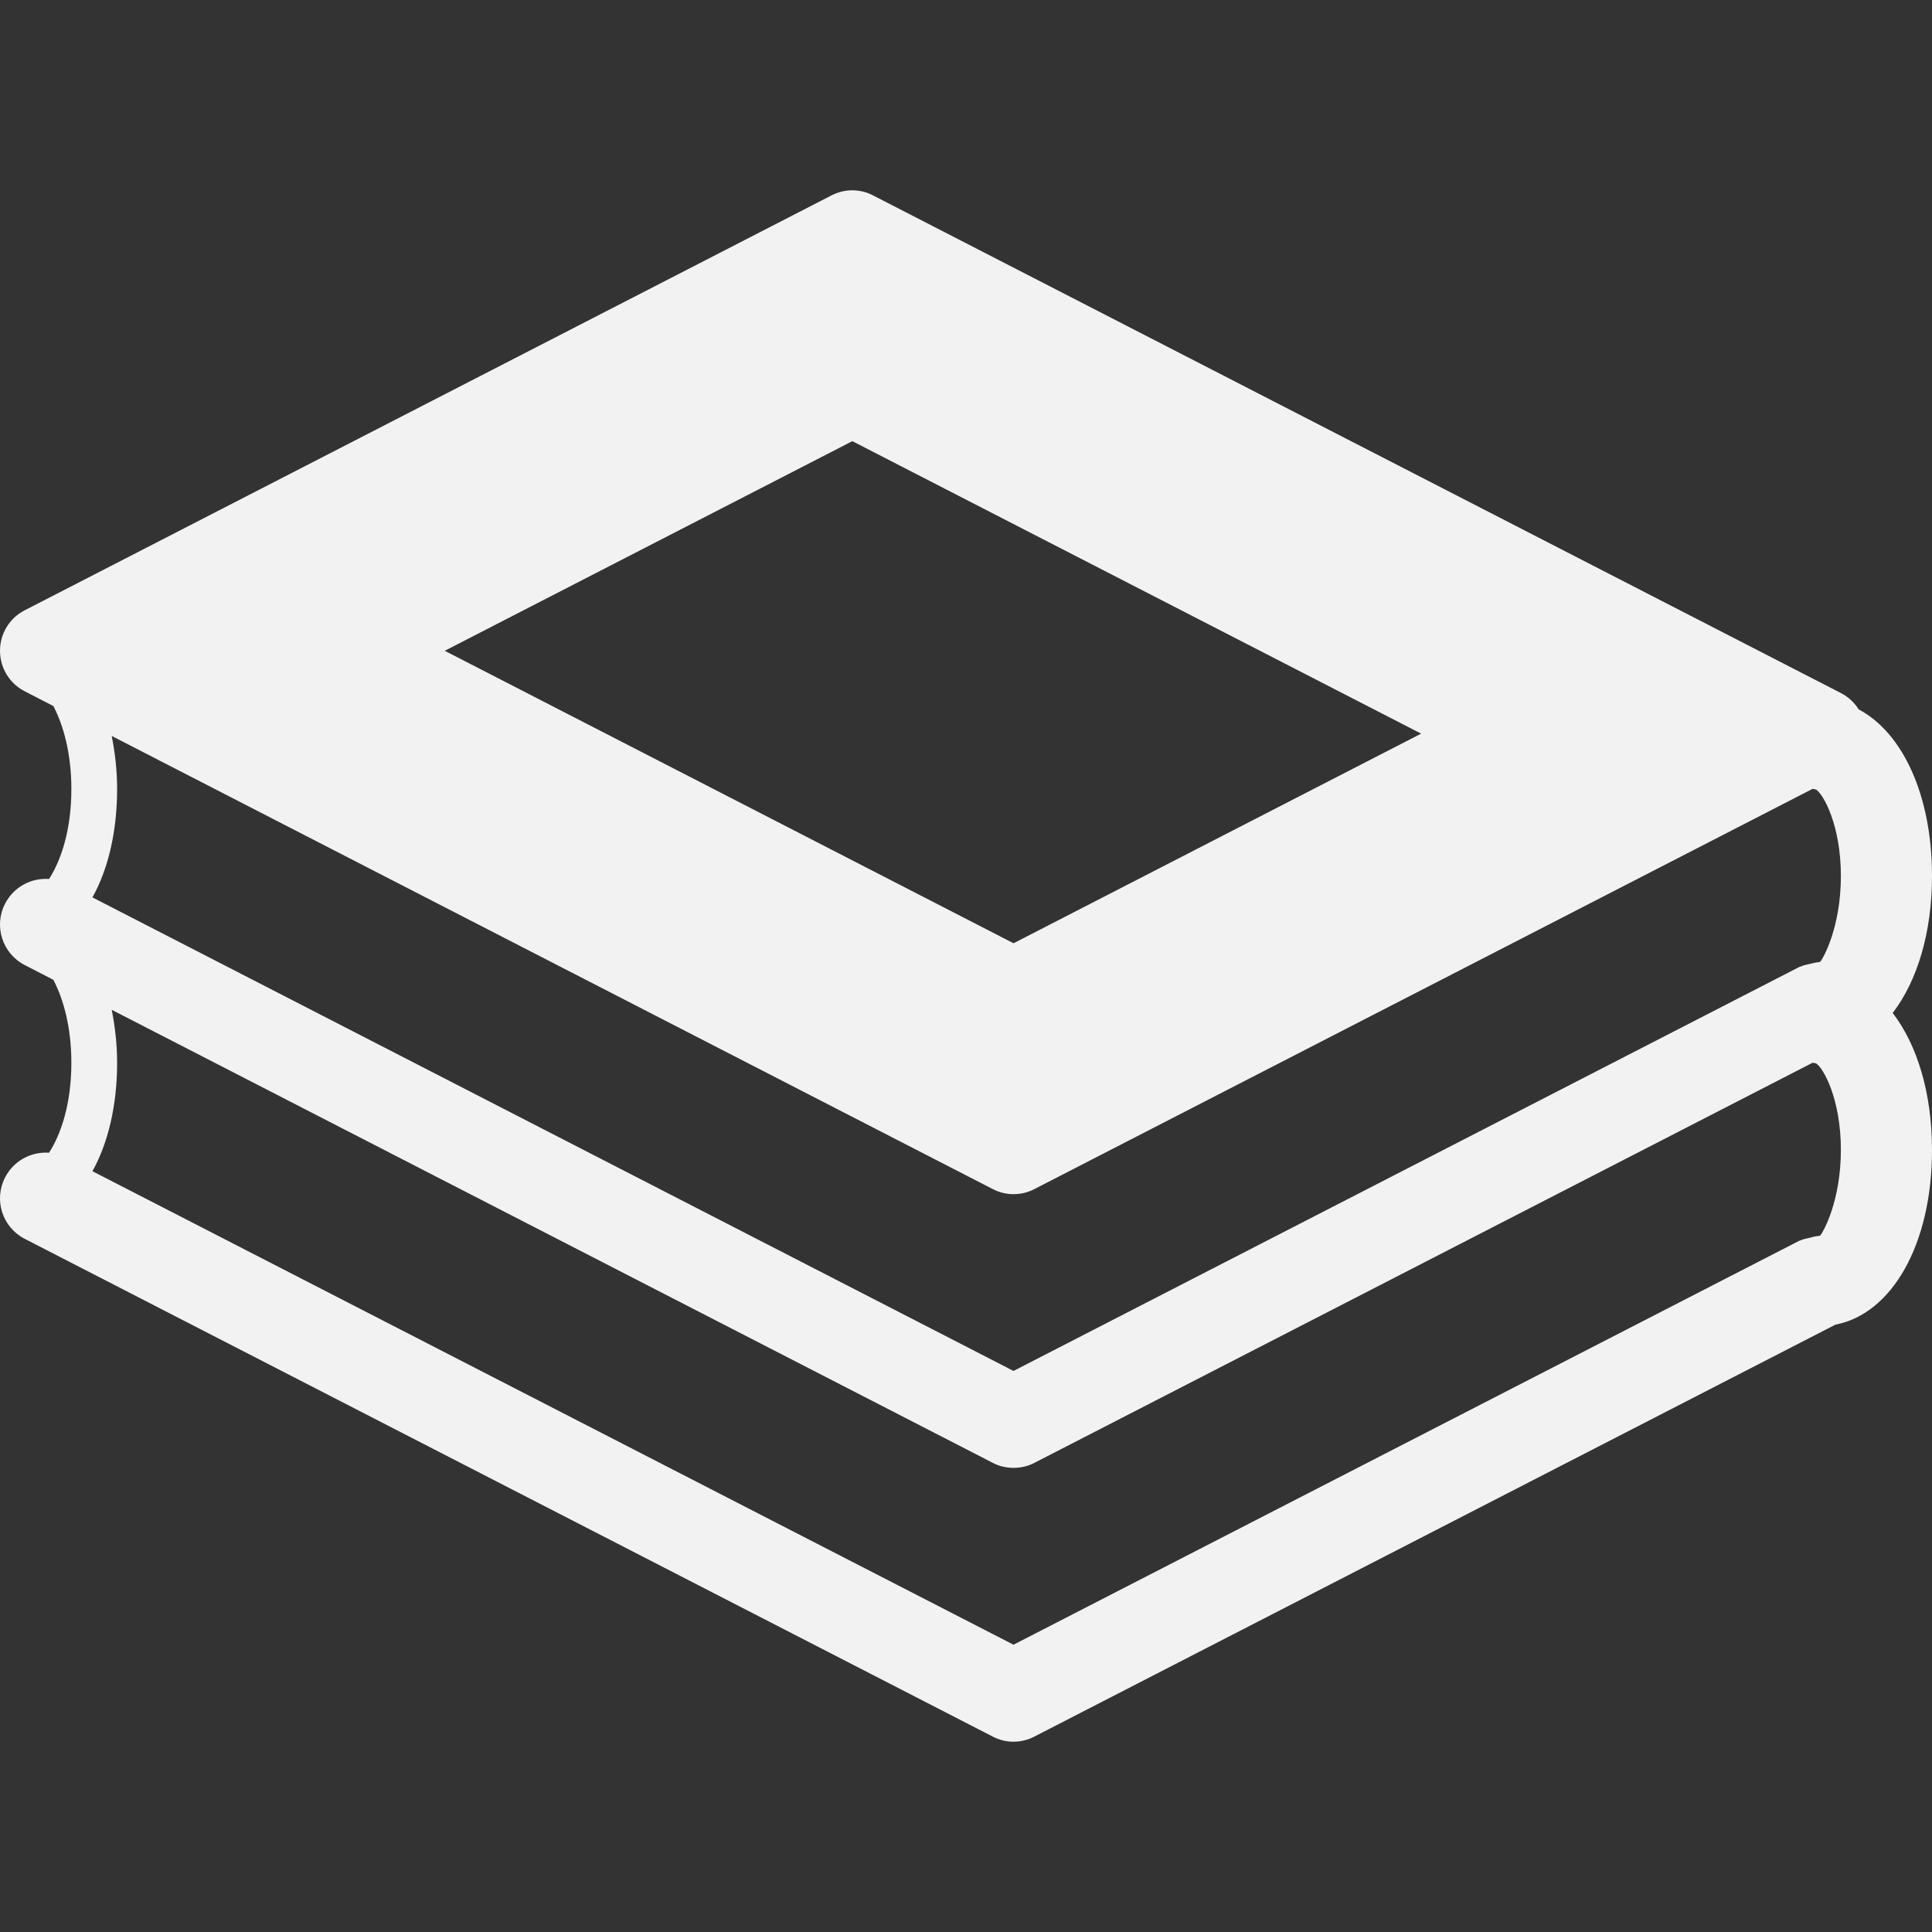 <?xml version="1.0"?>
<svg xmlns="http://www.w3.org/2000/svg" xmlns:xlink="http://www.w3.org/1999/xlink" version="1.1" id="Capa_1" x="0px" y="0px" width="512px" height="512px" viewBox="0 0 49.999 49.999" style="enable-background:new 0 0 49.999 49.999;" xml:space="preserve" class="hovered-paths"><rect x="0" y="0" width="49.999" height="49.999" fill="#333333" stroke="none"/><g><g>
	<path d="M49.999,22.671c0-2.088-0.76-3.711-1.898-4.313c-0.11-0.174-0.265-0.323-0.455-0.42L22.596,5.058   c-0.336-0.177-0.742-0.177-1.08,0L0.643,15.792C0.247,15.993,0,16.397,0,16.842c0,0.441,0.246,0.849,0.642,1.049l0.739,0.381   c0.259,0.494,0.466,1.224,0.466,2.148c0,1.061-0.27,1.853-0.578,2.328c-0.459-0.034-0.913,0.203-1.138,0.639   c-0.299,0.578-0.07,1.291,0.511,1.589l0.739,0.381c0.259,0.494,0.466,1.223,0.466,2.15c0,1.057-0.27,1.851-0.578,2.325   c-0.459-0.033-0.913,0.204-1.138,0.64c-0.299,0.58-0.07,1.291,0.511,1.589l25.048,12.88c0.168,0.089,0.354,0.133,0.538,0.133   c0.187,0,0.374-0.044,0.542-0.133L47.5,34.281c1.466-0.281,2.499-2.084,2.499-4.522c0-1.483-0.39-2.726-1.017-3.544   C49.609,25.396,49.999,24.155,49.999,22.671z M22.058,11.417l14.72,7.569l-10.548,5.425l-14.72-7.569L22.058,11.417z    M47.104,31.977c-0.016,0-0.031,0.01-0.044,0.01c-0.072,0.003-0.145,0.024-0.214,0.044c-0.084,0.02-0.168,0.031-0.242,0.066   c-0.015,0.007-0.028,0.005-0.038,0.012L26.229,42.564L2.392,30.31c0.398-0.711,0.639-1.688,0.639-2.802   c0-0.491-0.055-0.948-0.14-1.375l22.8,11.724c0.168,0.089,0.354,0.13,0.538,0.13c0.187,0,0.374-0.041,0.542-0.13l20.14-10.355   c0.028,0.002,0.053,0.015,0.084,0.015c0.188,0.11,0.646,0.917,0.646,2.243C47.64,31.084,47.184,31.889,47.104,31.977z    M47.104,24.892c-0.014,0-0.027,0.006-0.041,0.01c-0.075,0.002-0.147,0.026-0.225,0.043c-0.081,0.021-0.16,0.032-0.234,0.067   c-0.015,0.007-0.028,0.003-0.038,0.012L26.229,35.479L2.392,23.224c0.398-0.71,0.639-1.688,0.639-2.803   c0-0.49-0.055-0.946-0.14-1.375l22.8,11.726c0.168,0.088,0.354,0.132,0.538,0.132c0.187,0,0.374-0.044,0.542-0.132l20.14-10.358   c0.028,0.002,0.053,0.017,0.084,0.017c0.188,0.112,0.646,0.916,0.646,2.241C47.64,23.999,47.184,24.804,47.104,24.892z" data-original="#000000" class="active-path" data-old_color="#000000" fill="#F2F2F2"/>
</g></g> </svg>
